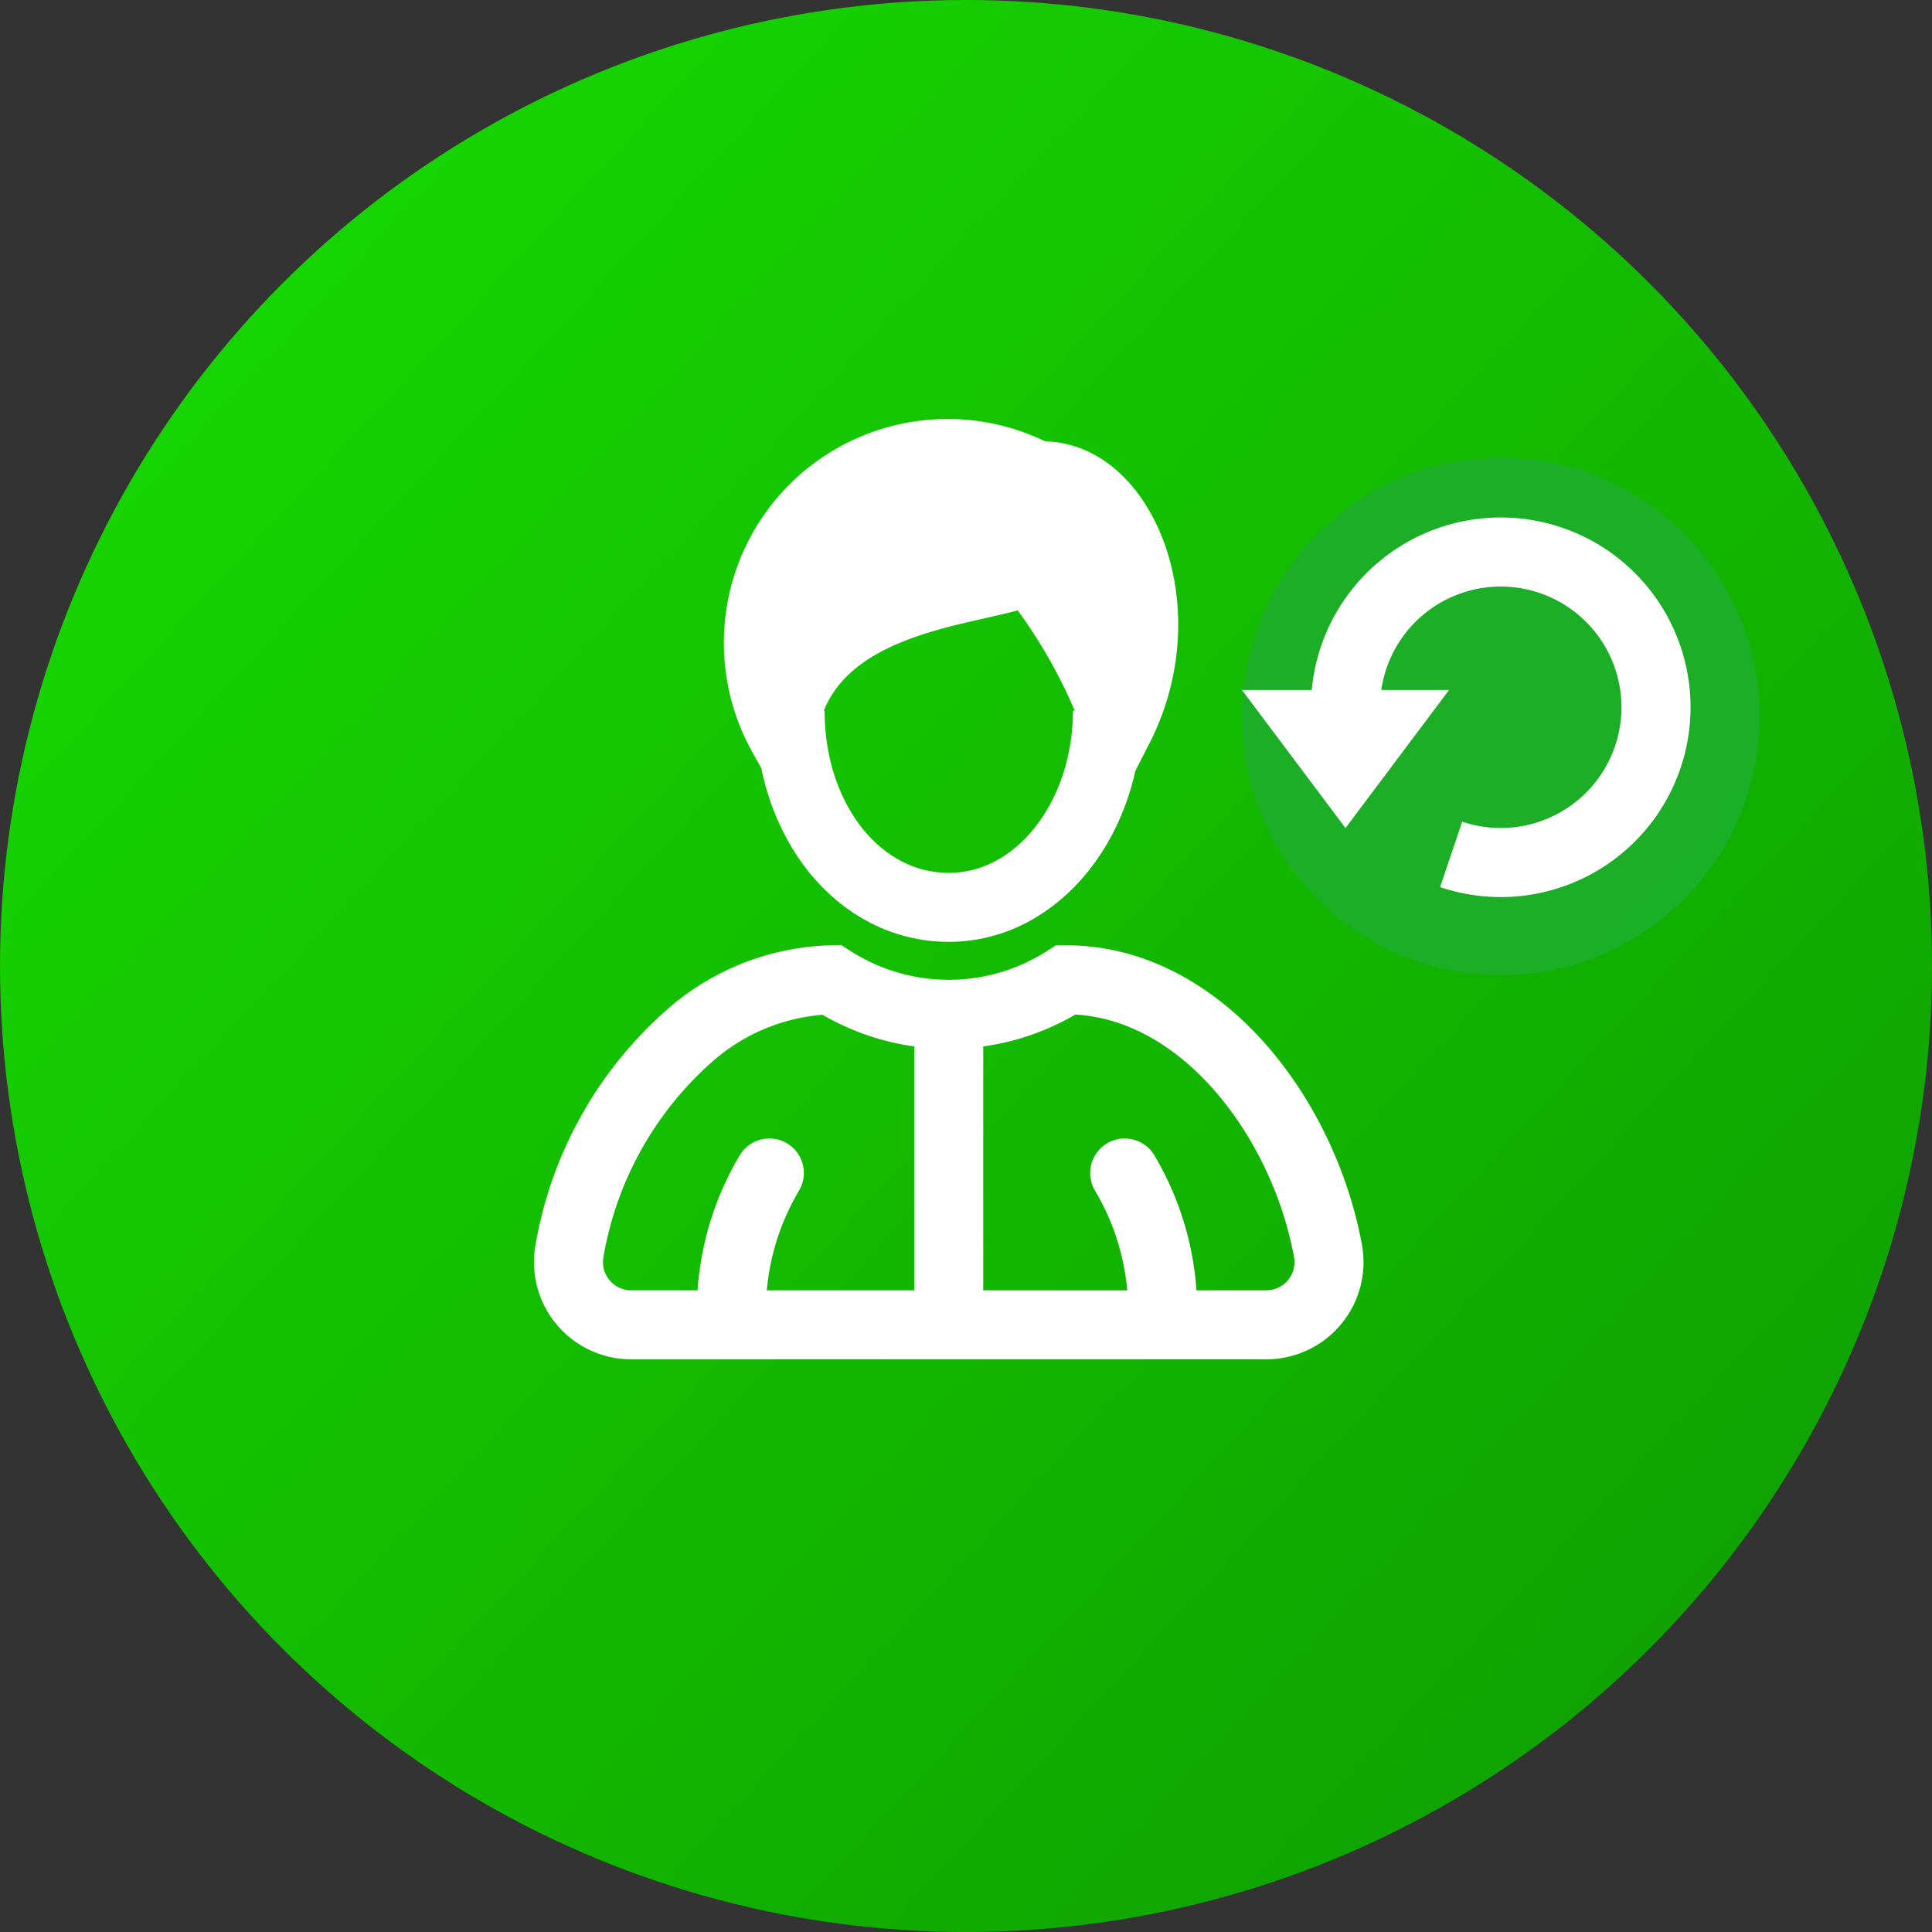<svg xmlns="http://www.w3.org/2000/svg" xmlns:xlink="http://www.w3.org/1999/xlink" width="56" height="56" viewBox="0 0 56 56"><rect x="0" y="0" width="56" height="56" fill="#333333" stroke="none"/><defs><style>.a{fill:url(#a);}.b,.c,.e{fill:none;}.b,.c,.d{stroke:#fff;stroke-miterlimit:10;stroke-width:2px;}.c,.d{stroke-linecap:round;}.d,.g{fill:#fff;}.f{fill:rgba(28,173,42,0.75);}</style><linearGradient id="a" x2="1" y2="0.927" gradientUnits="objectBoundingBox"><stop offset="0" stop-color="#17df00"/><stop offset="1" stop-color="#0f9b00"/></linearGradient></defs><circle class="a" cx="28" cy="28" r="28"/><g transform="translate(16 12)"><path class="b" d="M618.9,235.4a6.28,6.28,0,0,1-6.8,0,6.478,6.478,0,0,0-4.036,1.554A10.726,10.726,0,0,0,604.5,243.3a1.817,1.817,0,0,0,1.8,2.1h18.4a1.817,1.817,0,0,0,1.8-2.1C625.8,239.4,622.8,235.4,618.9,235.4Z" transform="translate(-604 -219)"/><path class="b" d="M620.1,227.6c0,3.1-2,5.7-4.6,5.7s-4.6-2.5-4.6-5.7" transform="translate(-604 -219)"/><path class="c" d="M610.3,241a7.84,7.84,0,0,0-1.1,4.1" transform="translate(-604 -219)"/><path class="c" d="M620.6,241a7.84,7.84,0,0,1,1.1,4.1" transform="translate(-604 -219)"/><path class="d" d="M611.273,228.3a5.487,5.487,0,0,1,7.395-7.5c2.353-.2,4.145,3.8,2.353,7.3a15.8,15.8,0,0,0-2.577-4.6C617.211,224.2,611.833,224.1,611.273,228.3Z" transform="translate(-604.599 -219)"/><line class="b" y2="9.2" transform="translate(11.5 16.9)"/><rect class="e" width="23" height="27"/></g><g transform="translate(-698 -160)"><g transform="translate(734 173.263)"><circle class="f" cx="7.5" cy="7.5" r="7.5"/></g><path class="b" d="M1484.82,193.038a4.5,4.5,0,1,0-3.056-4.015" transform="translate(-744.757 -8.273)"/><path class="g" d="M1479.25,188.773l3,4,3-4Z" transform="translate(-745.25 -8.773)"/></g><g transform="translate(-698 -160)"><g transform="translate(734 173.263)"><circle class="f" cx="7.5" cy="7.5" r="7.5"/></g><path class="b" d="M1484.82,193.038a4.5,4.5,0,1,0-3.056-4.015" transform="translate(-744.757 -8.273)"/><path class="g" d="M1479.25,188.773l3,4,3-4Z" transform="translate(-745.25 -8.773)"/></g></svg>